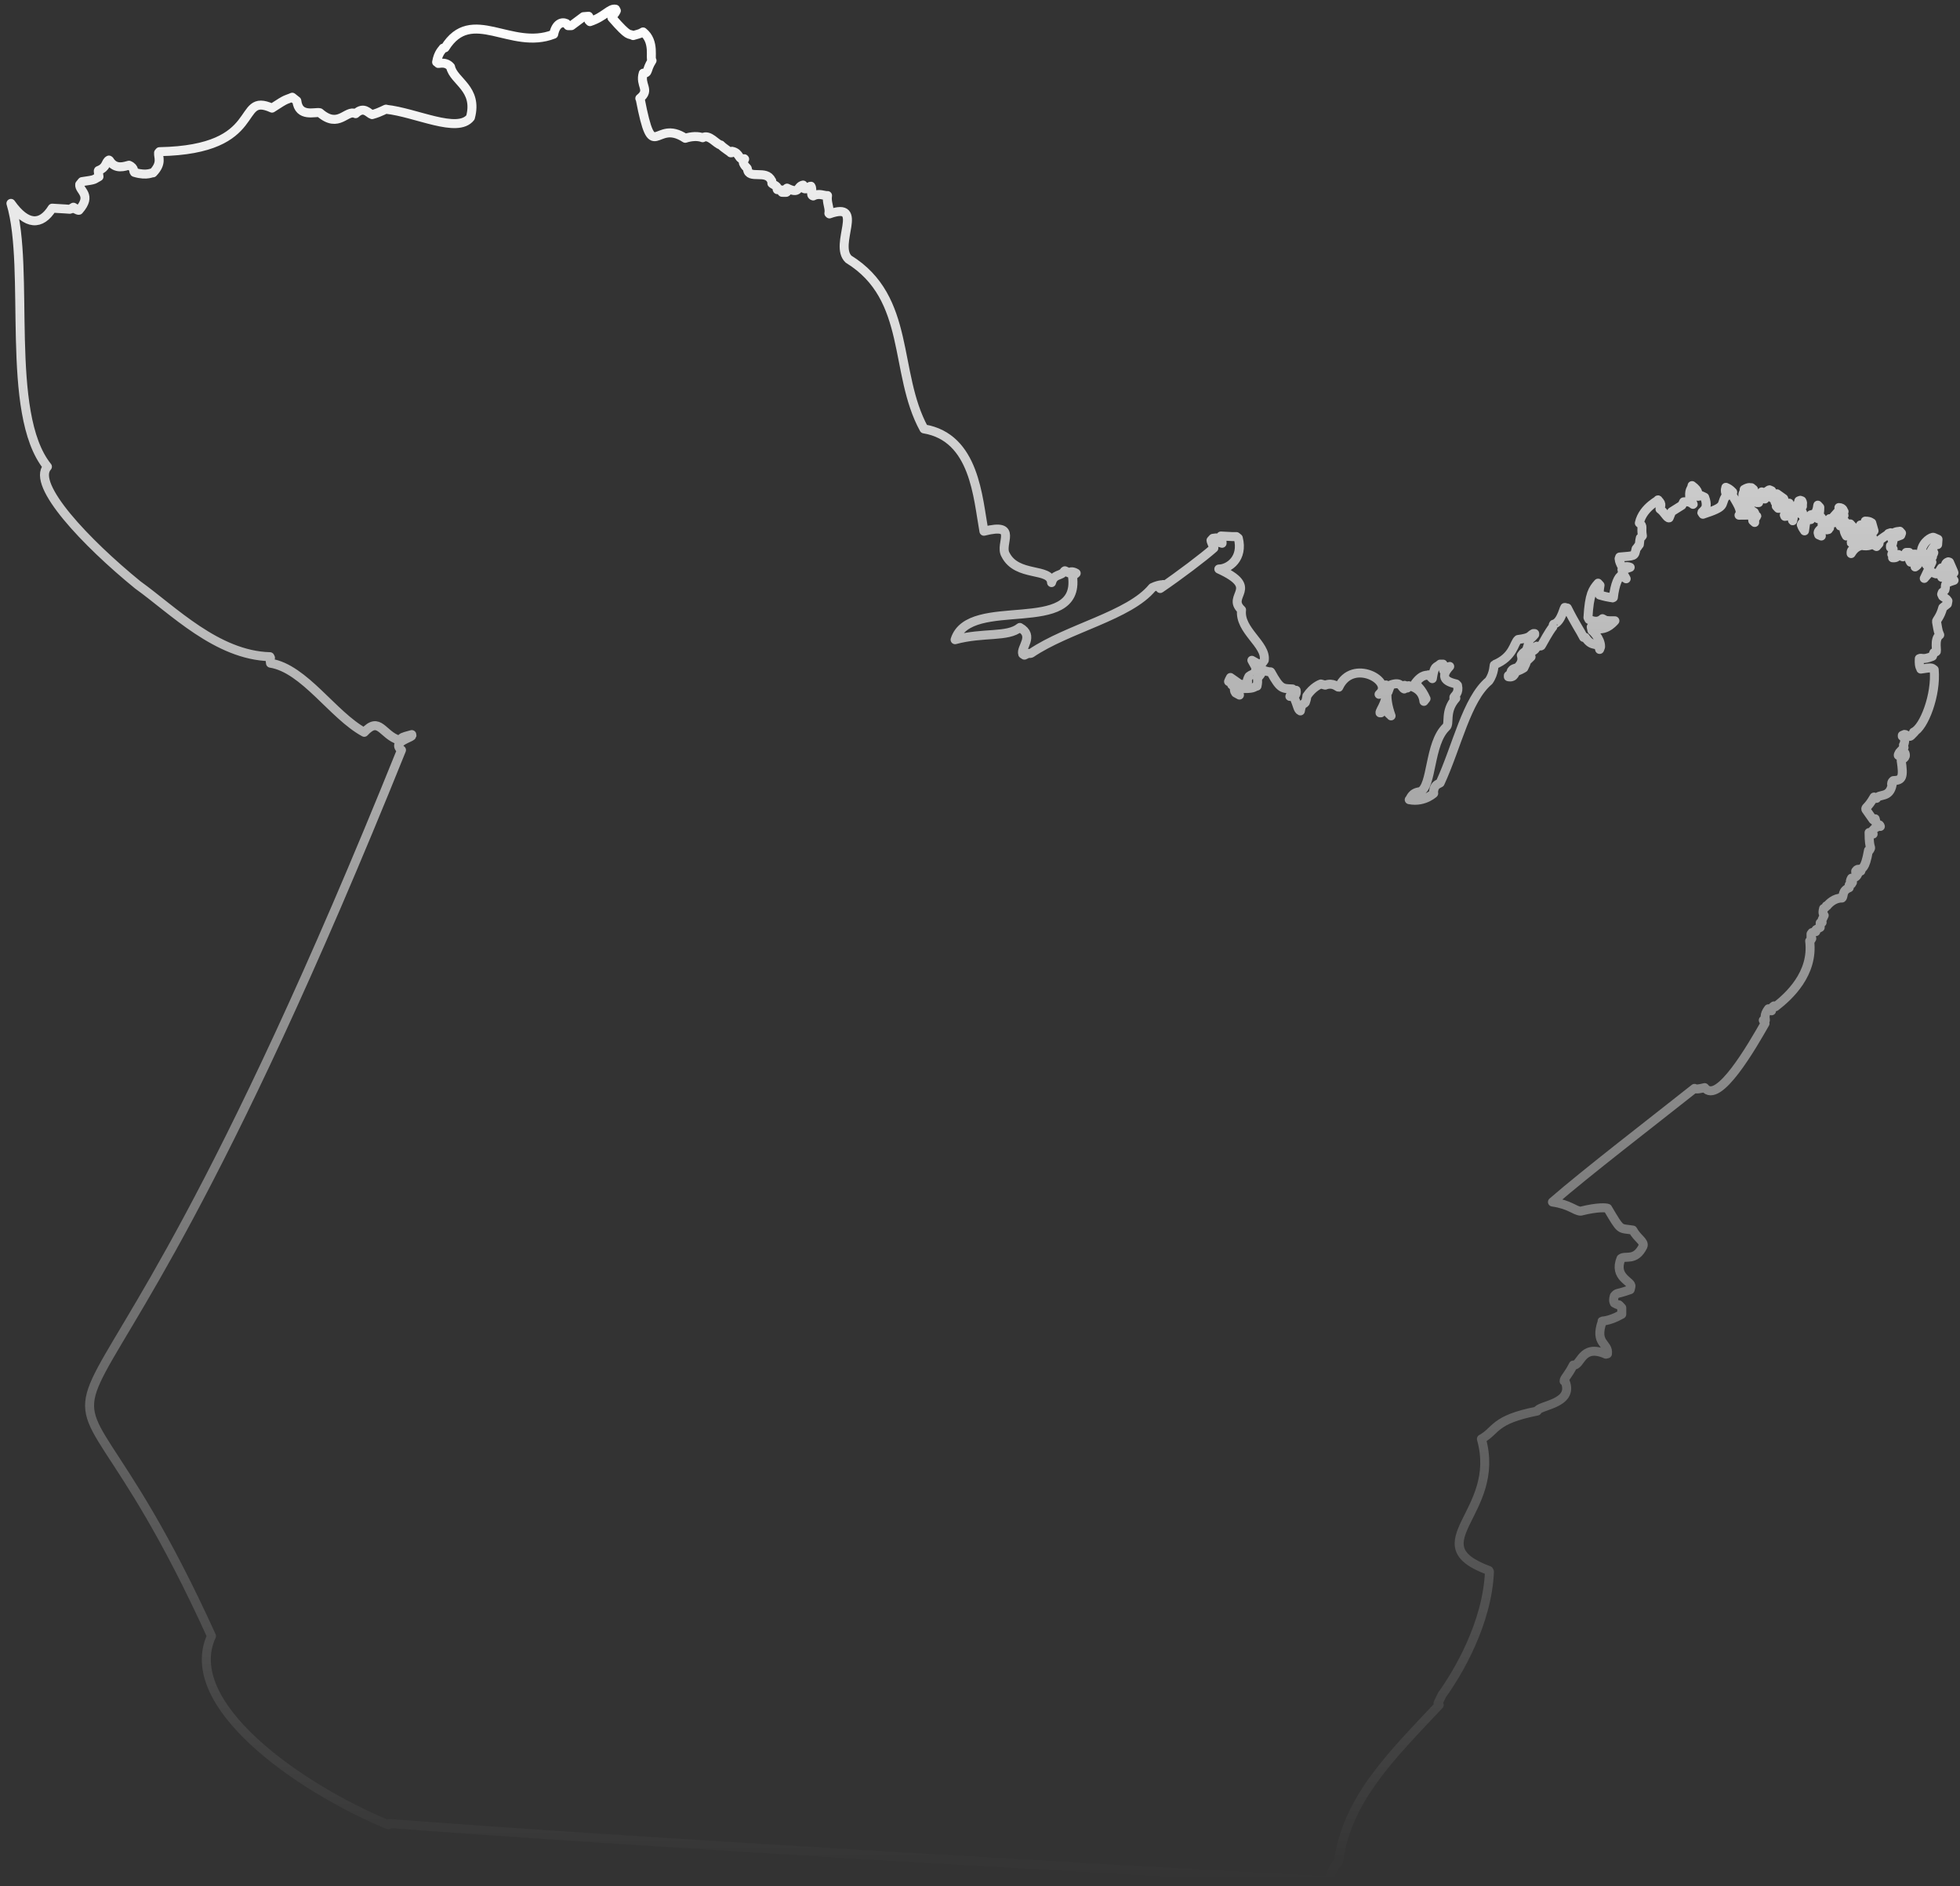<?xml version="1.0" encoding="UTF-8" standalone="no"?><svg width='133' height='128' viewBox='0 0 133 128' fill='none' xmlns='http://www.w3.org/2000/svg'>
<rect x="0" y="0" width="133" height="128" fill="#333333" stroke="none"/>
<path d='M132.493 39.242L132.597 39.385C131.78 39.631 132.091 39.696 131.975 40.045C131.884 40.162 131.78 40.201 131.793 40.214L131.754 40.331L131.819 40.473C132.182 40.719 132.078 40.654 132.182 40.784L132.143 40.991L131.832 41.238C131.664 41.873 131.392 42.093 131.405 42.184C131.547 43.013 131.521 42.806 131.625 43.091C131.197 43.376 131.495 44.296 131.366 44.231L131.223 44.296C131.145 44.49 131.132 44.555 131.132 44.542C130.42 44.827 130.42 44.607 130.238 44.698C130.199 45.384 130.381 45.346 130.342 45.41C131.094 45.294 131.068 45.307 131.249 45.449C131.405 47.16 130.549 49.376 129.85 49.687H129.914C129.655 49.959 129.655 49.959 129.603 49.972C129.279 49.894 129.318 49.842 129.24 49.842L129.085 49.907V49.972L129.266 50.114C129.215 50.658 129.15 50.516 129.163 50.581L129.202 50.736C128.774 51.177 128.904 51.034 128.813 51.229V51.268C129.072 51.255 129.189 51.138 129.202 51.112H129.266C129.396 51.475 129.046 51.501 129.007 51.605C129.176 52.732 129.098 52.965 128.476 52.978C128.32 53.095 128.385 53.224 128.359 53.211L128.398 53.25C128.217 54.196 127.53 53.846 127.336 54.183H127.271L127.167 54.093C126.739 54.844 126.571 54.779 126.61 54.935L127.102 55.635L127.245 55.57C127.323 55.803 127.284 55.907 127.31 55.907C127.478 55.998 127.543 55.972 127.556 55.998L127.595 56.088L127.543 56.062C127.193 56.166 127.154 56.295 127.063 56.373C127.038 56.568 127.128 56.606 127.102 56.606L126.83 56.503C126.83 57.786 127.05 57.384 126.856 57.708H126.791C126.545 59.108 126.351 58.771 126.273 59.12C126.195 58.965 126.156 59.017 126.156 58.991C125.988 58.991 126.001 59.056 125.988 59.043H126.066L125.923 59.12V59.185L126.105 59.211C125.988 59.587 125.819 59.522 125.845 59.561L125.638 59.6C125.534 59.781 125.586 59.781 125.56 59.794L125.599 59.859L125.703 59.885C125.638 60.015 125.638 59.989 125.612 60.015C125.508 60.015 125.521 60.041 125.483 60.053C125.495 60.209 125.483 60.222 125.483 60.248C124.964 60.455 125.133 60.831 124.99 60.948C124.472 60.935 124.083 61.336 123.979 61.479H123.927C123.85 61.66 123.72 61.66 123.746 61.66C123.642 62.023 123.759 62.049 123.785 62.127C123.616 62.464 123.668 62.386 123.616 62.516L123.642 62.606L123.513 62.632C123.513 62.84 123.513 62.943 123.513 62.943C123.292 63.06 123.228 63.086 123.215 63.112V63.228C122.956 63.293 122.982 63.28 122.956 63.293L122.891 63.384C122.891 63.526 122.891 63.617 122.891 63.617C122.969 63.695 122.93 63.682 122.943 63.695C122.865 63.85 122.839 63.837 122.813 63.863H122.8C123.072 66.079 121.388 67.621 120.48 68.321L120.377 68.269C120.131 68.412 120.234 68.619 120.208 68.606C120.001 68.49 120.066 68.516 120.001 68.464C119.664 68.904 119.807 69.138 119.794 69.241H119.651L119.768 69.462C118.912 70.965 116.593 75.008 115.673 73.816C115.349 73.893 115.09 73.945 114.986 73.867C112.161 76.109 107.639 79.582 105.345 81.578C106.563 81.759 106.835 82.174 107.263 82.2C108.442 81.902 108.986 81.966 109.09 82.005C110.036 83.599 109.854 83.327 110.8 83.483C111.098 84.053 111.617 84.26 111.487 84.584C110.969 85.634 110.282 85.18 109.997 85.413C109.466 86.709 110.775 86.969 110.671 87.318L110.619 87.526C109.595 87.889 109.777 87.694 109.543 87.953C109.414 88.394 109.595 88.42 109.543 88.433C109.854 88.614 109.854 88.537 109.867 88.562L110.049 88.757V89.197C109.09 89.742 108.623 89.625 108.727 89.677C108.17 91.232 109.181 91.141 109.077 91.88L108.973 91.906C107.289 91.167 107.289 92.735 106.757 92.644C106.407 93.344 106.122 93.552 106.135 93.733L106.213 93.772C106.822 95.301 104.399 95.366 104.308 95.767C101.328 96.35 101.561 97.089 100.524 97.659C101.937 102.674 96.105 104.774 101.03 106.588L101.069 106.666C100.926 110.164 98.93 113.534 97.855 115.024L97.583 115.581L97.66 115.711C94.395 119.184 91.376 122.125 90.818 126.401C90.3 126.777 90.248 127.671 90.093 127.646C74.374 126.829 42.483 124.989 26.414 123.758L26.349 123.849C20.116 121.257 12.237 115.62 14.35 111.033C1.43 82.602 2.156 113.184 27.244 50.905C26.505 50.335 28.099 50.036 27.943 49.894V49.855C27.101 50.088 27.451 49.985 27.075 50.231C25.935 49.881 25.753 48.572 24.717 49.7C22.604 48.559 20.648 45.371 18.354 45.009C18.302 44.711 18.354 44.646 18.354 44.646L18.315 44.568C14.726 44.477 11.732 41.406 9.348 39.696C5.836 36.832 2.104 32.892 3.218 31.674C0.29 28.046 2.078 18.236 0.743 13.804C1.806 15.307 2.791 15.333 3.542 14.128C5.201 14.206 4.579 14.271 4.981 14.063C5.097 14.115 5.11 14.167 5.123 14.167V14.193C5.305 14.258 5.266 14.271 5.279 14.271H5.356C6.276 13.221 5.356 12.962 5.408 12.521C5.564 12.327 5.512 12.392 5.564 12.327C6.562 12.184 6.315 12.197 6.717 11.99C6.678 11.627 6.652 11.614 6.678 11.575C7.261 11.355 7.145 10.992 7.391 10.863L7.43 10.889C7.832 11.55 8.479 11.277 8.752 11.213C9.179 11.394 9.024 11.692 9.14 11.705C10.009 11.964 10.345 11.679 10.384 11.731C11.019 11.07 10.734 10.681 10.76 10.37L10.825 10.293C18.082 10.163 15.931 6.198 18.458 7.338C19.559 6.612 19.404 6.794 19.831 6.599L20.142 6.846C20.272 7.999 21.399 7.571 21.697 7.649C22.993 8.776 23.498 7.403 24.133 7.714C24.704 7.17 25.015 7.714 25.248 7.779C25.831 7.623 26.246 7.351 26.194 7.416C28.241 7.636 31.04 9.087 31.922 7.973C32.453 6.003 30.781 5.524 30.574 4.539C30.211 4.111 29.667 4.37 29.744 4.293L29.628 4.215C29.744 3.554 30.017 3.373 30.068 3.269L30.198 3.243C31.999 0.353 34.669 3.463 37.572 2.323C37.714 1.597 38.129 1.455 38.427 1.597L38.543 1.74H38.777L39.593 1.131L39.943 1.105L39.995 1.196L39.956 1.39L40.034 1.468C41.018 1.144 41.381 0.535 41.77 0.625L41.822 0.729C41.679 1.04 41.524 1.053 41.563 1.066L41.524 1.209C42.742 2.608 42.638 2.232 42.962 2.414C43.61 2.232 43.429 2.271 43.636 2.168C44.478 2.828 44.077 4.034 44.245 4.111C43.818 4.785 44.038 4.967 43.649 4.967C43.39 5.796 44.154 6.094 43.416 6.677L43.442 6.716C44.336 11.342 44.401 7.999 46.5 9.385C46.941 9.243 47.368 9.23 47.679 9.347C48.133 9.074 48.612 9.8 48.91 9.839C49.118 10.059 49.545 10.306 49.584 10.37H49.636L49.675 10.267C50.232 10.37 50.09 10.889 50.504 10.772L50.53 10.798C50.478 10.902 50.413 10.992 50.426 11.018C50.543 11.342 50.712 11.355 50.724 11.485C50.802 12.21 52.007 11.485 52.344 12.249L52.37 12.275C52.383 12.392 52.37 12.457 52.383 12.457C52.616 12.599 52.72 12.638 52.733 12.729V12.845L52.746 12.871C53.057 12.897 53.005 12.871 53.044 12.897L53.07 12.936C53.07 13.04 53.044 13.027 53.044 13.027L53.07 13.053C53.368 13.066 53.316 13.053 53.355 13.053L53.394 13.027V12.988C53.368 12.871 53.355 12.806 53.368 12.794L53.407 12.768C54.301 13.208 54.055 12.651 54.495 12.56L54.521 12.599C54.482 12.69 54.431 12.703 54.444 12.703C54.716 13.001 54.858 12.625 55.027 12.638C55.182 12.871 54.949 13.247 55.182 13.299C55.584 13.079 55.921 13.299 56.154 13.273C56.076 13.752 56.322 14.102 56.245 14.478L56.284 14.517C58.746 13.636 56.543 16.603 57.58 17.588C61.869 20.232 60.612 25.299 62.698 29.108C66.158 29.679 66.353 33.799 66.767 36.054C69.165 35.445 67.791 36.897 68.231 37.648C69.009 39.19 71.29 38.503 71.355 39.54C71.523 38.918 72.002 39.125 72.223 38.763L72.262 38.737C72.482 38.814 72.482 38.892 72.547 38.879C72.689 38.711 72.987 38.879 73.026 38.905C72.78 39.099 72.793 39.138 72.78 39.125C73.324 43.259 65.782 40.343 64.81 43.415C66.728 42.896 68.374 43.272 69.203 42.585C70.227 43.156 69.242 43.959 69.398 44.387L69.514 44.464C69.877 44.27 69.799 44.387 69.968 44.335C72.469 42.637 76.616 41.795 78.197 39.877C78.741 39.618 78.987 39.709 78.935 39.67V39.734C78.741 39.799 78.754 39.929 78.728 39.942C80.024 39.061 81.683 37.804 82.369 37.195C82.214 36.806 82.175 36.728 82.175 36.676L82.305 36.534L82.512 36.508L82.706 36.806L82.927 36.871V36.793L82.81 36.728L82.745 36.611V36.482L82.849 36.378C83.73 36.43 83.652 36.417 83.898 36.417L84.028 36.521C84.378 37.894 83.406 38.607 82.706 38.62C85.583 39.929 83.173 40.408 84.248 41.393C84.08 42.793 85.946 43.726 85.79 44.814L85.596 45.086H85.427L84.948 44.814C85.181 45.255 85.233 45.294 85.233 45.358L85.155 45.682C84.611 45.929 84.805 45.903 84.741 45.916C84.533 46.33 84.702 46.253 84.65 46.291L84.443 46.447H84.158C83.665 46.11 83.549 46.006 83.497 45.98C83.341 46.266 83.393 46.227 83.367 46.253L83.497 46.291L83.587 46.486L83.756 46.551C83.73 47.108 83.898 46.965 83.847 47.03C84.158 47.212 84.08 47.147 84.106 47.173C84.054 46.758 84.028 46.836 84.028 46.784L84.106 46.719C85.142 46.771 85.026 46.628 85.298 46.564C85.389 46.123 85.298 46.071 85.337 46.006C85.609 45.747 85.661 45.527 85.648 45.54L85.726 45.488C86.205 45.657 86.192 45.566 86.231 45.605C86.892 46.81 87.021 46.719 87.708 46.758L87.747 46.875C87.54 47.224 87.54 47.212 87.527 47.263L87.669 47.186L87.812 46.926L87.954 46.849C88.019 47.147 87.799 47.25 87.812 47.341C88.071 47.911 88.058 48.17 88.24 48.248C88.33 47.678 88.473 47.821 88.576 47.678C88.667 47.432 88.68 47.263 88.68 47.237C89.095 46.615 89.587 46.434 89.626 46.421L89.924 46.499C90.481 46.291 90.766 46.654 90.844 46.641C91.777 44.62 94.628 46.266 93.579 47.121C94.058 46.628 93.851 46.758 93.928 46.706C94.304 47.458 93.604 48.196 93.643 48.378H93.708L93.915 47.95H93.98C94.123 48.43 94.343 48.507 94.395 48.585C93.889 47.173 94.265 46.771 94.045 46.486L94.162 46.525C94.252 46.849 94.162 47.004 94.188 46.965C94.369 46.473 94.317 46.577 94.408 46.473C95.121 46.24 95.082 46.68 95.289 46.758L95.25 46.577L95.315 46.512L95.419 46.551L95.496 46.693L95.587 46.538C96.481 46.719 96.598 47.367 96.624 47.6L96.766 47.419C96.442 46.693 96.131 46.538 96.209 46.551L96.079 46.615C96.041 46.447 95.989 46.408 96.002 46.408C96.533 45.669 96.883 45.877 96.935 45.799L97.194 46.058C97.337 45.125 97.427 45.346 97.725 45.073H97.92L98.01 45.229L97.959 45.501C98.269 45.268 98.347 45.229 98.373 45.229C97.492 46.162 98.529 46.343 98.814 46.421L98.904 46.512C99.021 47.03 98.723 47.186 98.658 47.315V47.393H98.788C97.997 48.287 98.412 49.117 98.127 49.35C96.961 50.464 97.194 53.393 96.365 53.73C95.743 53.794 95.717 54.235 95.626 54.274C96.714 54.494 97.414 53.717 97.272 53.859C97.272 53.276 97.557 53.237 97.725 53.134C98.879 50.62 99.526 47.471 101.03 46.214C101.405 45.682 101.367 45.112 101.405 45.112C102.714 44.581 102.727 43.622 103.012 43.402C103.919 43.285 103.777 43.13 104.049 43H104.14V43.065C103.829 43.441 103.803 43.337 103.777 43.389C103.712 43.881 103.544 44.153 103.583 44.153C103.271 44.361 103.349 44.335 103.233 44.477C103.401 45.009 102.96 45.255 102.999 45.307C102.494 45.41 102.624 45.54 102.559 45.527L102.494 45.734L102.351 45.851V45.929C102.792 46.032 102.818 45.579 102.857 45.592C103.453 45.358 103.349 45.333 103.401 45.333C103.634 44.879 103.557 44.918 103.595 44.866C103.842 44.646 103.816 44.646 103.893 44.581C103.777 44.322 103.816 44.4 103.803 44.309C104.205 44.089 104.205 44.05 104.269 43.855C104.36 43.855 104.347 43.868 104.36 43.868C104.554 43.816 104.541 43.855 104.58 43.829L104.606 43.791C105.591 42.002 105.384 42.741 105.397 42.417L105.423 42.365C105.98 42.236 106.148 41.056 106.2 41.238L106.356 41.264C106.913 42.378 107.211 42.767 107.457 43.259H107.574C108.066 44.024 108.416 43.48 108.546 44.076L108.61 43.907C108.636 43.324 107.988 42.728 108.027 42.793L107.975 42.547C108.857 42.974 109.44 42.287 109.582 42.132C108.934 42.132 109.012 42.132 108.74 41.989C108.351 42.352 107.872 42.041 107.82 42.041L107.755 41.911C107.846 40.305 108.079 39.994 108.442 39.579L108.572 39.721C108.442 40.499 108.597 40.292 108.546 40.382C109.258 40.59 109.492 40.564 109.427 40.577L109.479 40.551C109.582 39.618 109.841 39.112 110.023 39.061L110.347 39.281C110.178 38.931 110.088 38.957 110.075 38.879L110.14 38.724L110.062 38.659L110.14 38.581L110.256 38.633C110.502 38.542 110.619 38.503 110.619 38.503C110.347 38.374 110.049 38.555 110.088 38.503C109.803 37.998 109.906 37.933 109.867 37.92L109.906 37.804C110.943 37.713 110.904 37.778 111.021 37.246C111.137 37.13 111.215 36.961 111.241 36.961C111.293 36.391 111.319 36.573 111.306 36.508C111.409 36.443 111.435 36.378 111.448 36.365C111.345 35.769 111.539 35.73 111.241 35.497C111.487 34.37 112.731 33.877 112.498 33.929C112.874 34.253 112.615 34.395 112.641 34.551C112.939 34.758 113.12 35.186 113.263 35.147L113.431 34.732L114.131 34.292L114.247 34.059C114.766 34.007 114.869 34.266 114.895 34.227C114.805 33.942 114.662 33.994 114.688 33.968C114.571 33.177 114.779 33.255 114.818 32.957C115.349 33.346 115.18 33.527 115.219 33.683L115.453 33.644L115.673 33.748C115.88 34.279 115.712 34.473 115.764 34.447C115.582 34.719 115.478 34.745 115.478 34.784L115.556 34.901C117.189 34.37 116.735 34.292 117.072 33.722L117.176 33.657C116.956 33.19 117.176 33.061 117.111 33.074C117.435 33.19 117.604 33.45 117.578 33.398L117.526 33.566C117.824 34.084 118.265 34.706 118.005 34.966C118.925 34.966 118.64 34.927 118.912 35.031L118.938 35.342L119.068 35.458C119.042 35.16 119.198 35.082 119.211 35.031C119.042 34.953 119.081 34.797 119.068 34.784C118.472 34.421 118.627 34.253 118.498 34.266C118.459 34.551 118.329 34.577 118.29 34.616C118.29 33.32 118.213 33.657 118.329 33.385L118.498 33.359L118.355 33.216C118.705 33.009 118.796 33.126 118.848 33.1L118.99 33.216C118.874 33.411 118.874 33.411 118.848 33.437C118.874 33.981 118.874 34.084 118.912 34.123C118.861 33.864 118.964 33.864 118.964 33.825L119.055 33.786C119.094 34.097 119.185 34.059 119.211 34.11H119.34V34.072C119.107 33.929 119.211 33.748 119.185 33.761L119.262 33.644L119.405 33.618C119.716 33.761 119.768 33.89 119.755 33.864C119.729 33.514 119.522 33.475 119.547 33.385L119.716 33.45C119.988 33.307 120.027 33.242 120.066 33.242L120.221 33.307C120.247 33.67 120.221 33.773 120.247 33.799H120.312L120.429 33.722L120.506 33.786C120.545 34.084 120.429 34.059 120.455 34.084L120.623 33.968C120.74 33.657 120.545 33.54 120.584 33.514L121.038 33.838L121.077 33.968L121.025 34.097L120.934 34.149L120.869 34.02H120.804C120.766 34.292 120.545 34.266 120.532 34.292V34.357L120.662 34.499H120.727L120.792 34.357C121.141 34.266 121.271 34.473 121.284 34.434C121.245 34.188 121.401 34.201 121.414 34.149C121.699 34.732 121.167 34.823 121.077 34.953L121.115 35.044C121.323 35.044 121.336 34.901 121.362 34.914C121.673 35.056 121.595 35.303 121.647 35.342C121.763 34.914 121.595 34.81 121.647 34.758L121.789 34.655C121.828 34.823 121.867 34.823 121.854 34.862L121.893 34.771C121.789 34.46 122.087 34.084 122.061 33.994L122.165 33.955L122.269 33.994C122.398 34.214 122.23 34.279 122.269 34.305H122.295L122.308 34.318V34.37L122.23 34.434C122.256 34.771 122.204 34.732 122.178 34.849L122.243 34.914L122.308 34.771C122.424 35.147 122.385 35.173 122.424 35.238H122.593C122.359 35.51 122.282 35.484 122.282 35.497L122.23 35.614C122.359 35.977 122.463 35.989 122.45 36.028C122.541 35.29 122.541 35.458 122.735 35.199C122.839 35.264 122.891 35.264 122.878 35.264C122.878 34.992 122.878 35.043 122.878 34.94C123.046 34.875 123.124 34.94 123.111 34.914C123.37 34.629 123.331 34.214 123.357 34.292L123.487 34.434C123.487 35.043 123.318 35.225 123.357 35.199H123.435L123.5 35.056C123.655 35.134 123.604 35.173 123.629 35.173C123.629 35.342 123.565 35.328 123.578 35.342H123.772C123.642 35.588 123.655 35.601 123.642 35.614C123.759 35.575 123.733 35.575 123.772 35.549L123.837 35.704C123.513 35.886 123.37 36.041 123.37 36.158L123.409 36.3L123.591 36.378C123.539 36.002 123.552 36.067 123.578 35.977L123.733 35.899C124.031 36.002 123.966 35.951 124.07 35.938V35.756L124.148 35.834C124.174 35.328 124.135 35.16 124.148 35.212C124.381 35.303 124.329 35.458 124.355 35.484H124.433C124.485 35.316 124.64 35.367 124.64 35.342C124.549 35.134 124.381 35.16 124.355 35.134C124.848 34.59 124.809 34.59 124.912 34.577V34.512L124.783 34.447C125.107 34.46 125.094 34.706 125.133 34.719L125.016 34.745L124.99 34.81C125.081 35.005 125.146 34.979 125.133 34.992C124.938 35.069 124.99 35.043 124.912 35.056V35.134L124.977 35.199V35.264C124.809 35.38 124.783 35.328 124.783 35.342V35.406L124.886 35.432L124.925 35.497C124.899 35.691 124.848 35.678 124.86 35.691C125.172 35.666 125.12 35.432 125.146 35.406H125.21L125.133 35.964V35.989C125.197 36.3 125.314 36.378 125.288 36.378L125.327 36.223C125.21 35.951 125.262 36.015 125.249 35.989L125.353 35.834H125.418V36.041L125.521 35.989C125.625 35.678 125.534 35.523 125.56 35.562C126.053 36.093 125.936 36.106 125.975 36.158C125.794 36.715 125.547 36.858 125.625 36.819C126.156 36.275 126.053 36.197 126.156 36.184C126.092 35.743 126.273 35.639 126.247 35.627L126.467 35.704C126.623 35.964 126.519 35.951 126.571 36.015L126.714 36.041L126.817 36.002C126.662 35.575 126.532 35.484 126.571 35.497V35.367C126.973 35.367 126.999 35.523 127.012 35.484L127.167 36.028C126.856 36.43 126.947 36.3 126.882 36.456H126.96L127.038 36.404L127.063 36.482C127.025 36.871 126.701 36.806 126.675 36.832L126.571 36.767L126.532 36.599H126.454C125.936 37.259 125.573 37.182 125.612 37.57C125.91 37.065 126.221 37.065 126.312 37.013C126.817 37.13 127.051 36.91 127.089 36.948L127.336 37.091L127.504 36.897L127.543 36.663C127.984 36.326 128.126 36.288 128.139 36.21L128.295 36.158L128.424 36.21C128.709 36.015 128.929 36.093 128.917 36.054L129.033 36.184L128.981 36.326C128.554 36.482 128.385 36.547 128.372 36.586L128.45 36.754L128.411 36.922L128.282 37.039V37.156L128.463 37.259C128.398 37.648 128.372 37.583 128.372 37.622H128.515L128.554 37.713L128.424 37.855C128.683 37.881 128.722 37.765 128.735 37.778C128.774 37.648 128.8 37.674 128.826 37.635C129.085 37.765 129.059 37.778 129.124 37.791C129.448 37.519 129.292 37.493 129.357 37.493H129.552C129.487 37.946 129.603 38.076 129.642 38.154C129.694 37.765 129.811 37.648 129.863 37.609H129.979C130.161 38.309 129.927 38.218 129.953 38.477C130.407 38.218 130.174 37.7 130.238 37.713H130.303C130.653 38.244 130.718 38.257 130.731 38.348C130.472 37.804 130.472 37.894 130.368 37.7V37.622L130.562 37.57C130.368 37.363 130.407 37.402 130.381 37.376C130.472 36.754 131.094 36.417 131.21 36.469L131.508 36.599L131.482 36.961C131.34 36.961 131.314 37 131.314 36.987C130.977 37.402 131.055 37.428 130.99 37.519L131.145 37.467L131.223 37.506L131.197 37.583L131.055 37.648C131.081 37.739 131.119 37.791 131.132 37.791C131.016 37.946 131.016 37.985 130.99 37.998L131.094 38.154L130.575 39.255C130.977 38.801 130.834 38.944 130.99 38.827C131.275 38.879 131.366 38.97 131.392 38.944L131.547 38.892C131.677 38.607 131.69 38.633 131.742 38.542H131.819C131.819 39.112 131.716 39.112 131.754 39.177C132.208 38.555 131.806 38.27 132.208 38.128L132.286 38.154C132.454 38.542 132.623 38.905 132.584 38.879C132.364 39.048 132.389 39.009 132.376 39.022C132.169 39.385 132.325 39.346 132.273 39.372L132.493 39.242Z' stroke='url(#paint0_linear_34_121)' stroke-width='0.61' stroke-linecap='round' stroke-linejoin='round'/>
<defs>
<linearGradient id='paint0_linear_34_121' x1='66.67' y1='0.616' x2='66.67' y2='127.646' gradientUnits='userSpaceOnUse'>
<stop stop-color='white'/>
<stop offset='1' stop-color='white' stop-opacity='0'/>
</linearGradient>
</defs>
</svg>
